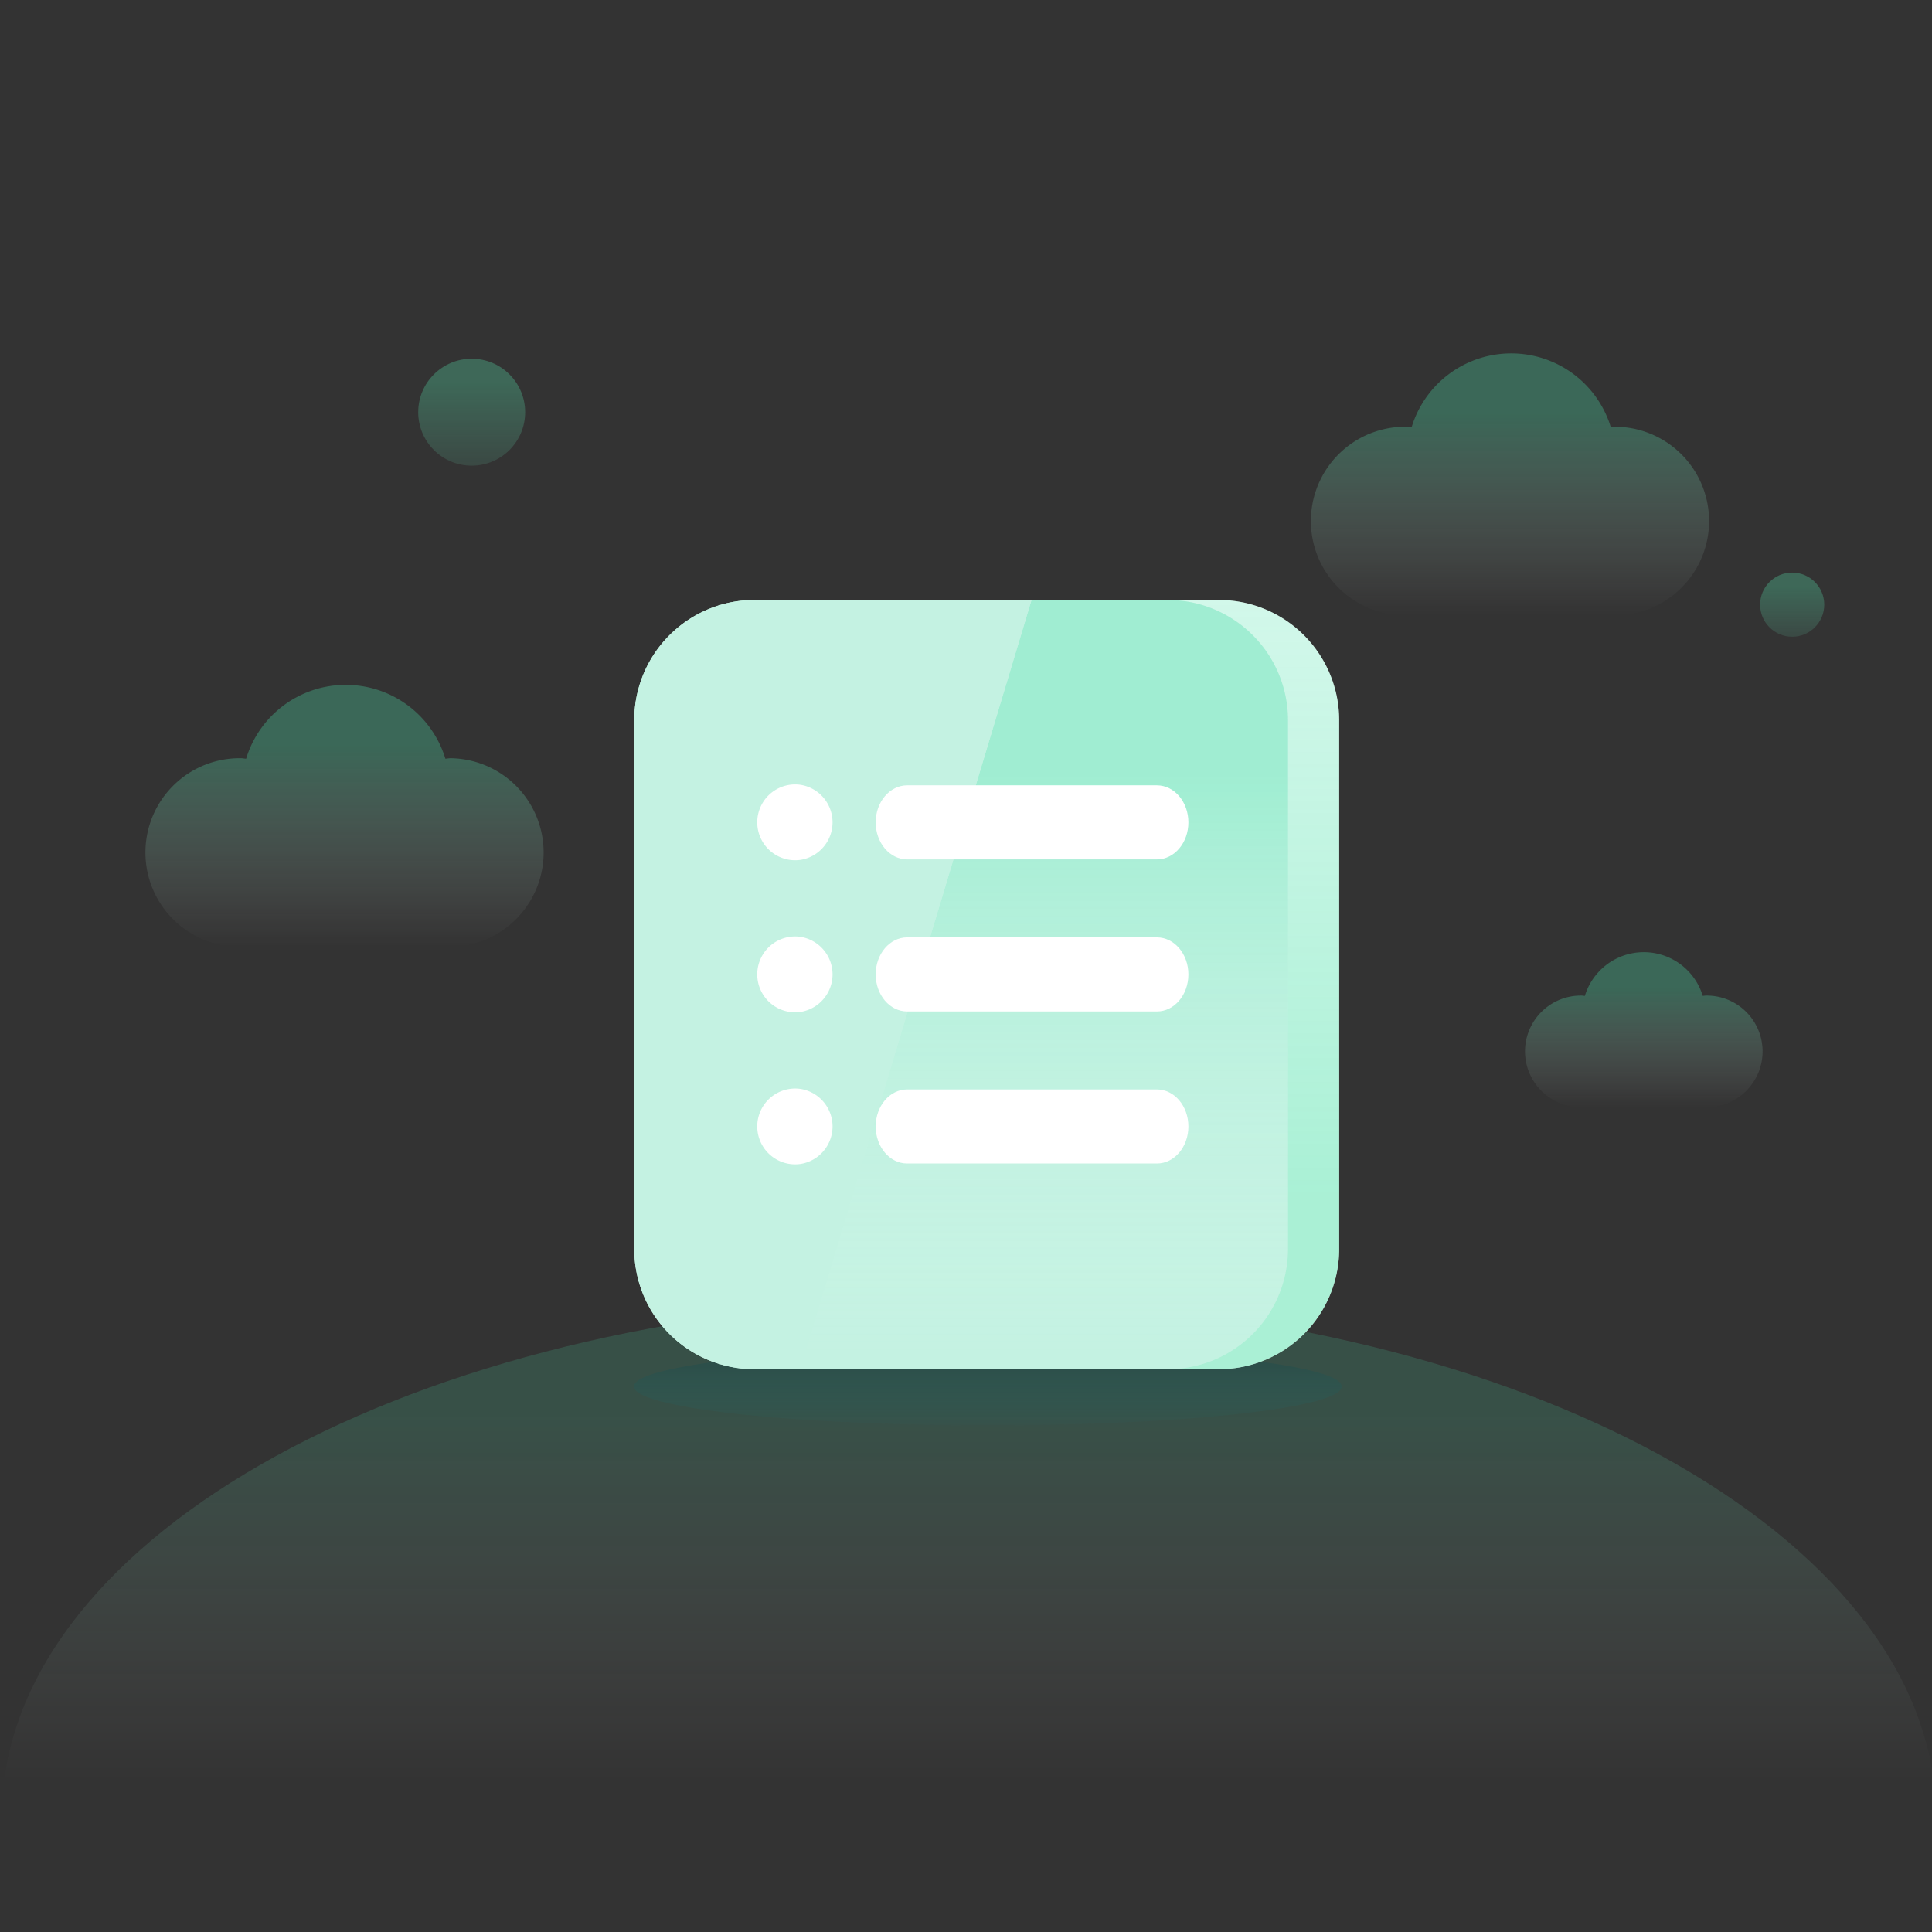<svg viewBox="0 0 1200 1200" xmlns:xlink="http://www.w3.org/1999/xlink" xmlns="http://www.w3.org/2000/svg"><rect x="0" y="0" width="1200" height="1200" fill="#333333" stroke="none"/><defs><style>.cls-1{opacity:0.17;fill:url(#未命名的渐变_33);}.cls-11,.cls-2,.cls-3,.cls-4,.cls-5,.cls-6{opacity:0.3;}.cls-2{fill:url(#未命名的渐变_33-2);}.cls-3{fill:url(#未命名的渐变_33-3);}.cls-4{fill:url(#未命名的渐变_33-4);}.cls-5{fill:url(#未命名的渐变_162);}.cls-6{fill:url(#未命名的渐变_162-2);}.cls-7{fill:url(#未命名的渐变_69);}.cls-8{fill:#fff;}.cls-9{opacity:0.5;fill:url(#未命名的渐变_156);}.cls-10{fill:#c4f2e2;}.cls-11{fill:url(#未命名的渐变_33-5);}</style><linearGradient gradientUnits="userSpaceOnUse" y2="807.25" x2="601.79" y1="1106.1" x1="601.79" id="未命名的渐变_33"><stop stop-opacity="0" stop-color="#fff" offset="0"></stop><stop stop-color="#4be2ac" offset="0.77"></stop></linearGradient><linearGradient xlink:href="#未命名的渐变_33" y2="219.5" x2="938.64" y1="382.21" x1="938.64" id="未命名的渐变_33-2"></linearGradient><linearGradient xlink:href="#未命名的渐变_33" y2="425.38" x2="214.75" y1="588.09" x1="214.75" id="未命名的渐变_33-3"></linearGradient><linearGradient xlink:href="#未命名的渐变_33" y2="591.41" x2="1020.99" y1="687.71" x1="1020.99" id="未命名的渐变_33-4"></linearGradient><linearGradient gradientUnits="userSpaceOnUse" y2="355.65" x2="1113.16" y1="395.5" x1="1113.16" id="未命名的渐变_162"><stop stop-opacity="0.4" stop-color="#6de7bb" offset="0"></stop><stop stop-color="#55e2ac" offset="0.77"></stop></linearGradient><linearGradient xlink:href="#未命名的渐变_162" y2="222.83" x2="292.97" y1="289.24" x1="292.97" id="未命名的渐变_162-2"></linearGradient><linearGradient gradientUnits="userSpaceOnUse" y2="837.04" x2="613.54" y1="885.34" x1="613.54" id="未命名的渐变_69"><stop stop-opacity="0.02" stop-color="#009eaa" offset="0"></stop><stop stop-opacity="0.2" stop-color="#004c55" offset="0.77"></stop></linearGradient><linearGradient gradientUnits="userSpaceOnUse" y2="850.45" x2="628.74" y1="372.66" x1="628.74" id="未命名的渐变_156"><stop stop-opacity="0.62" stop-color="#6de7bb" offset="0"></stop><stop stop-color="#55e2ac" offset="0.77"></stop></linearGradient><linearGradient xlink:href="#未命名的渐变_33" y2="372.66" x2="648.49" y1="850.45" x1="648.49" id="未命名的渐变_33-5"></linearGradient></defs><g id="图层_1"><path d="M1201,1106.1c-21.33-166.95-281.43-298.85-599.21-298.85S23.91,939.15,2.57,1106.1Z" class="cls-1"></path><path d="M1003.73,382.21a58.58,58.58,0,0,0,0-117.15c-1.1,0-2.13.27-3.21.33a64.66,64.66,0,0,0-123.75,0c-1.08-.06-2.11-.33-3.21-.33a58.58,58.58,0,1,0,0,117.15Z" class="cls-2"></path><path d="M279.84,588.09a58.58,58.58,0,0,0,0-117.15c-1.1,0-2.13.26-3.21.32a64.66,64.66,0,0,0-123.75,0c-1.09-.06-2.11-.32-3.21-.32a58.58,58.58,0,1,0,0,117.15Z" class="cls-3"></path><path d="M1059.51,687.71a34.67,34.67,0,1,0,0-69.33c-.65,0-1.26.15-1.9.19a38.26,38.26,0,0,0-73.23,0c-.65,0-1.25-.19-1.9-.19a34.67,34.67,0,1,0,0,69.33Z" class="cls-4"></path><circle r="19.92" cy="375.57" cx="1113.16" class="cls-5"></circle><circle r="33.21" cy="256.03" cx="292.97" class="cls-6"></circle><ellipse ry="24.15" rx="219.83" cy="861.19" cx="613.54" class="cls-7"></ellipse><path d="M757.08,372.66H500.39a74.69,74.69,0,0,0-74.69,74.7v328.4a74.68,74.68,0,0,0,74.69,74.69H757.08a74.69,74.69,0,0,0,74.7-74.69V447.36A74.69,74.69,0,0,0,757.08,372.66Z" class="cls-8"></path><path d="M757.08,372.66H500.39a74.69,74.69,0,0,0-74.69,74.7v328.4a74.68,74.68,0,0,0,74.69,74.69H757.08a74.69,74.69,0,0,0,74.7-74.69V447.36A74.69,74.69,0,0,0,757.08,372.66Z" class="cls-9"></path><path d="M725.34,372.66H468.65a74.69,74.69,0,0,0-74.7,74.7v328.4a74.69,74.69,0,0,0,74.7,74.69H725.34A74.69,74.69,0,0,0,800,775.76V447.36A74.69,74.69,0,0,0,725.34,372.66Z" class="cls-10"></path><path d="M725.34,372.66H640.71L496.94,850.45h228.4A74.69,74.69,0,0,0,800,775.76V447.36A74.69,74.69,0,0,0,725.34,372.66Z" class="cls-11"></path><path d="M468.65,372.66a74.69,74.69,0,0,0-74.7,74.7v328.4a74.69,74.69,0,0,0,74.7,74.69h28.29L640.71,372.66Z" class="cls-10"></path><path d="M718.59,676.67c10.8,0,19.55,10.28,19.55,23s-8.75,23-19.55,23H563.44c-10.79,0-19.54-10.29-19.54-23s8.75-23,19.54-23Z" class="cls-8"></path><path d="M493.89,676.1a23.78,23.78,0,0,1,3.28.24,23.6,23.6,0,0,1,0,46.63,23.78,23.78,0,0,1-3.28.23,23.55,23.55,0,0,1,0-47.1Z" class="cls-8"></path><path d="M718.59,582.23c10.8,0,19.55,10.28,19.55,23s-8.75,23-19.55,23H563.44c-10.79,0-19.54-10.29-19.54-23s8.75-23,19.54-23Z" class="cls-8"></path><path d="M493.89,581.66a23.78,23.78,0,0,1,3.28.24,23.6,23.6,0,0,1,0,46.63,23.78,23.78,0,0,1-3.28.23,23.55,23.55,0,0,1,0-47.1Z" class="cls-8"></path><path d="M718.59,487.79c10.8,0,19.55,10.28,19.55,23s-8.75,23-19.55,23H563.44c-10.79,0-19.54-10.29-19.54-23s8.75-23,19.54-23Z" class="cls-8"></path><path d="M493.89,487.22a23.78,23.78,0,0,1,3.28.24,23.6,23.6,0,0,1,0,46.63,23.78,23.78,0,0,1-3.28.23,23.55,23.55,0,0,1,0-47.1Z" class="cls-8"></path></g></svg>